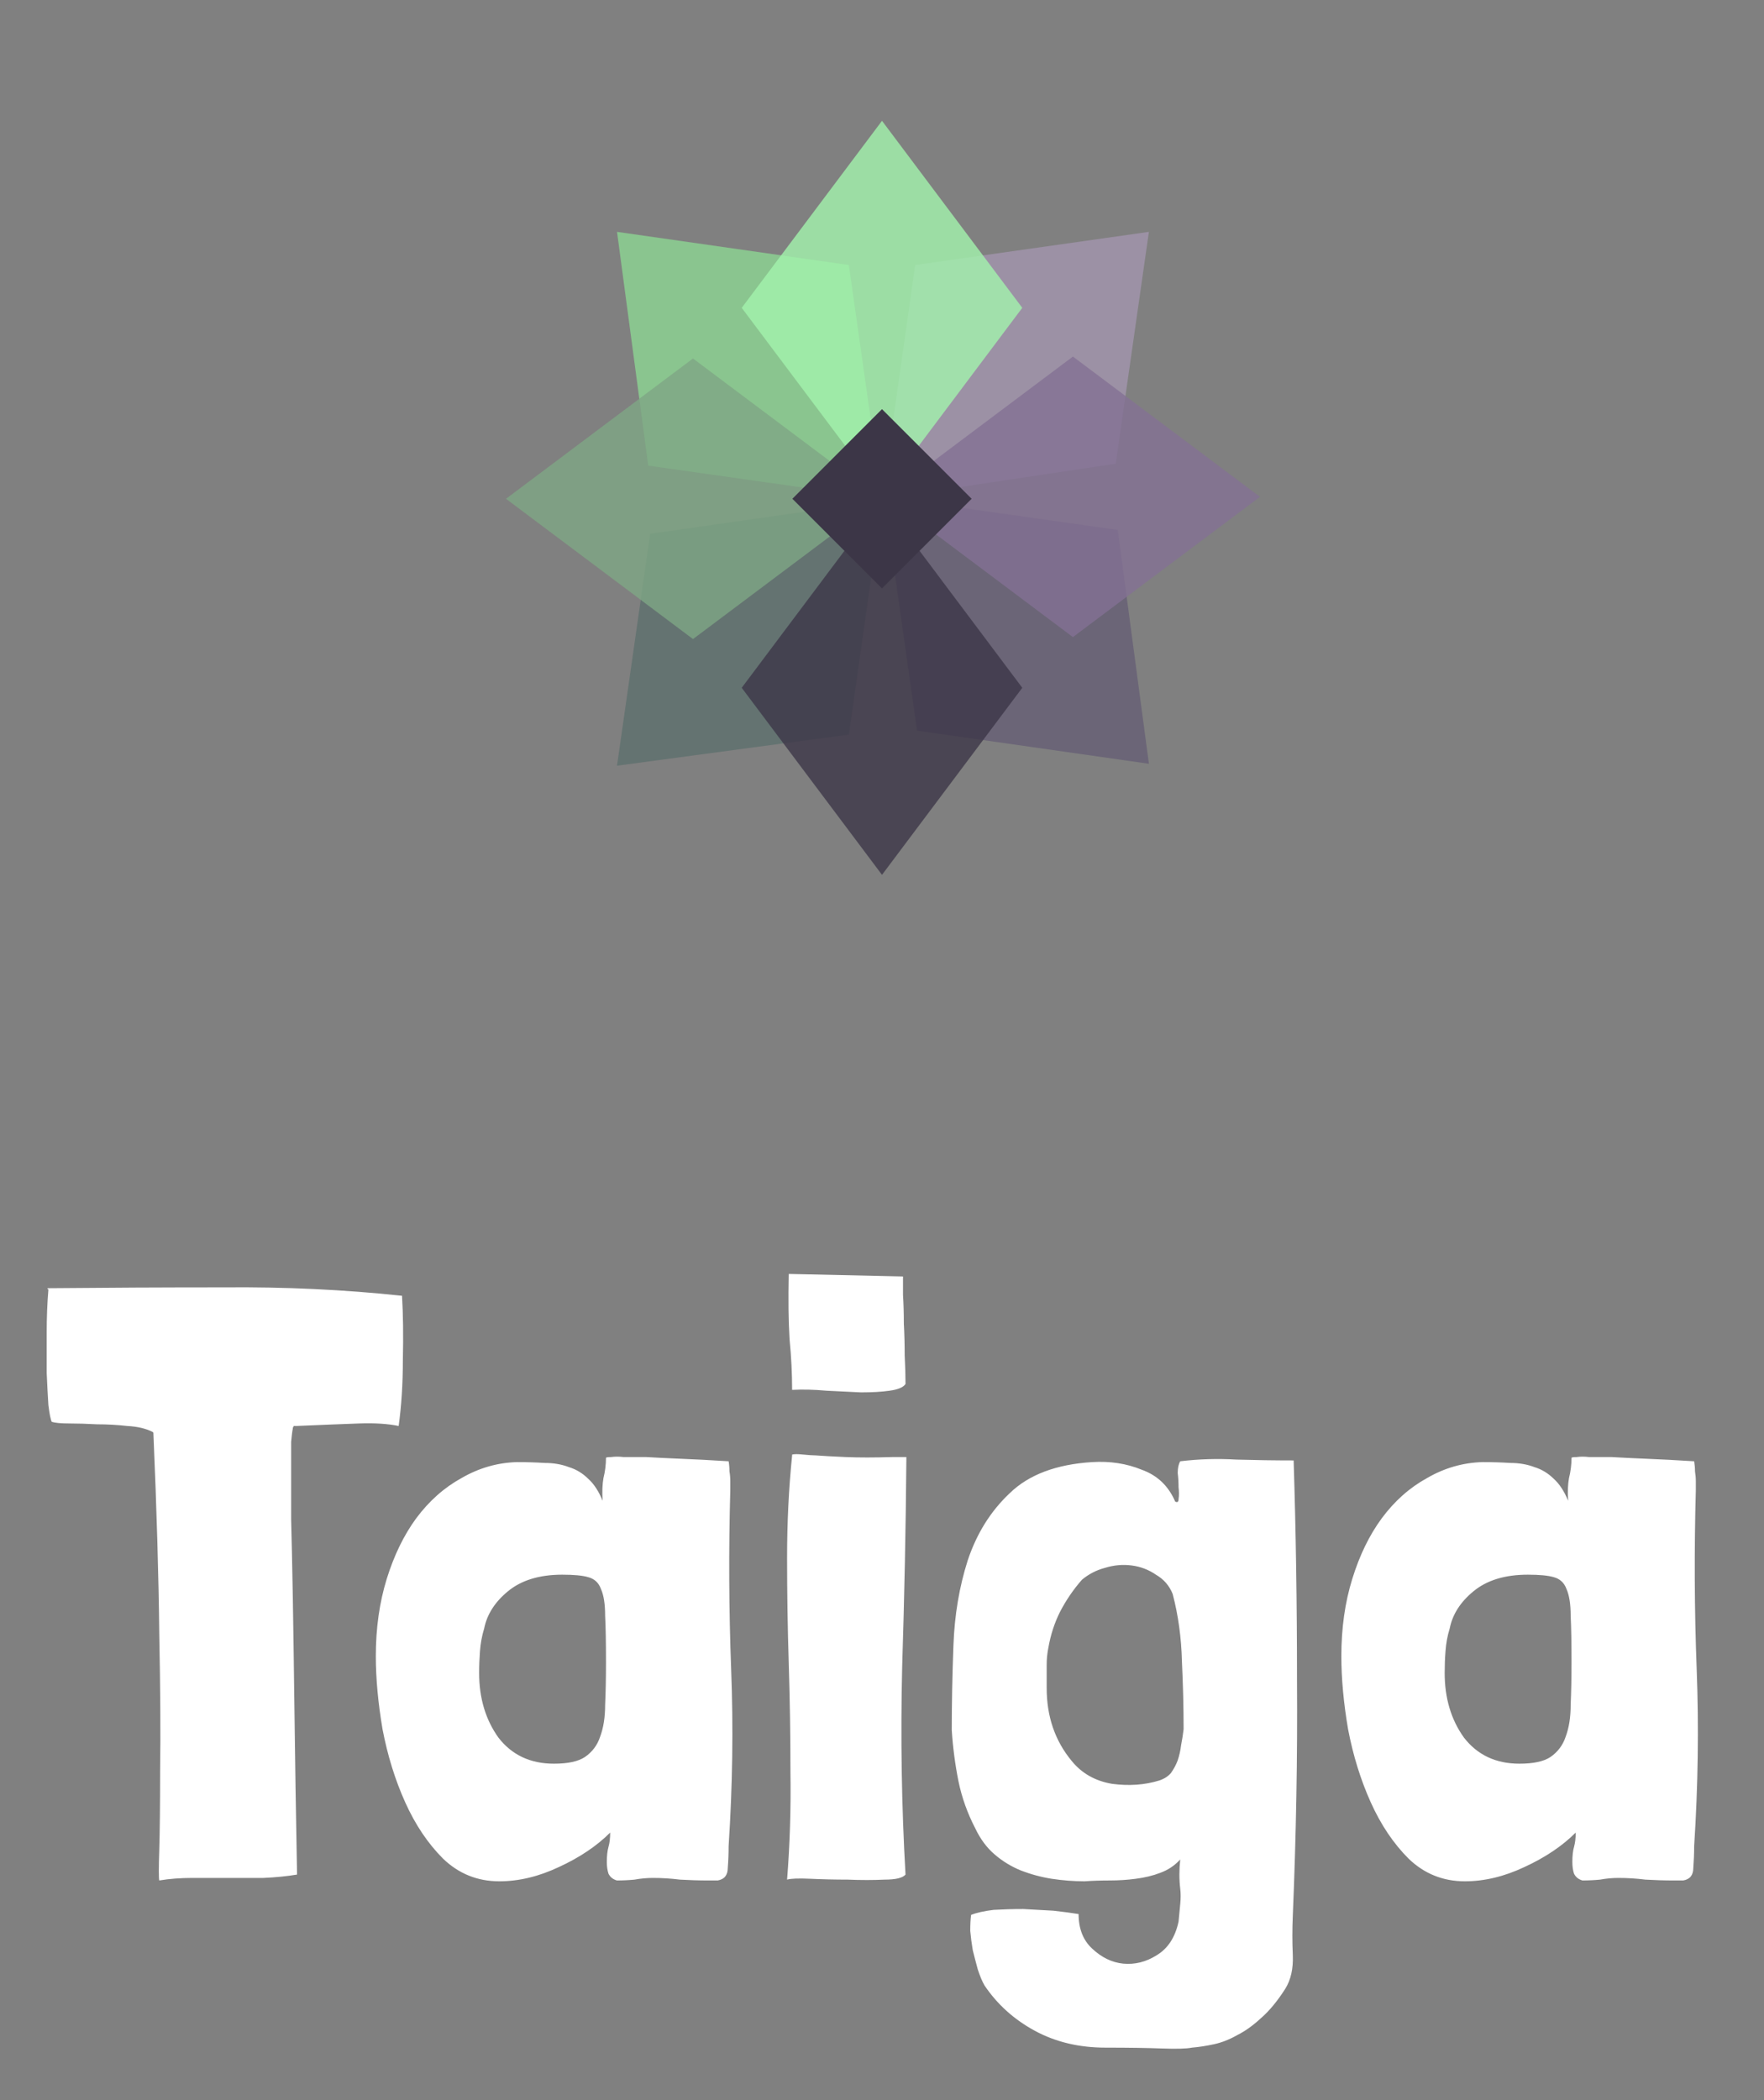 <svg width="42" height="50" viewBox="0 0 42 50" fill="none" xmlns="http://www.w3.org/2000/svg">
<rect x="0" y="0" width="42" height="50" fill="#808080" stroke="none"/>
<g clip-path="url(#clip0_30_102)">
<path opacity="0.8" d="M27.355 5.52L26.566 11.04L21 11.875L21.789 6.309L27.355 5.52Z" fill="#A295AE"/>
<path opacity="0.8" d="M14.691 18.23L15.48 12.71L21 11.921L20.211 17.488L14.691 18.23Z" fill="#5D6F6D"/>
<path opacity="0.8" d="M14.691 5.52L20.211 6.309L21 11.875L15.434 11.086L14.691 5.52Z" fill="#8CD592"/>
<path opacity="0.8" d="M27.355 18.184L21.835 17.395L21.046 11.829L26.613 12.617L27.355 18.184Z" fill="#665E74"/>
<path opacity="0.8" d="M21 20.828L17.66 16.375L21 11.921L24.34 16.375L21 20.828Z" fill="#3C3647"/>
<path opacity="0.8" d="M29.999 11.829L25.546 15.168L21.093 11.829L25.546 8.489L29.999 11.829Z" fill="#837193"/>
<path opacity="0.8" d="M21 2.876L24.34 7.329L21 11.782L17.66 7.329L21 2.876Z" fill="#A2F4AC"/>
<path opacity="0.8" d="M12.047 11.875L16.5 8.535L20.954 11.875L16.5 15.215L12.047 11.875Z" fill="#7EA685"/>
<path d="M21 9.741L23.134 11.875L21 14.009L18.866 11.875L21 9.741Z" fill="#3C3647"/>
</g>
<path d="M5.332 30.65C6.785 30.637 8.198 30.703 9.572 30.85C9.598 31.29 9.605 31.797 9.592 32.37C9.592 32.943 9.558 33.47 9.492 33.95C9.238 33.897 8.925 33.877 8.552 33.89C8.178 33.903 7.678 33.923 7.052 33.95H7.012H6.992C6.992 33.963 6.985 33.977 6.972 33.99C6.972 33.99 6.972 33.997 6.972 34.01C6.958 34.077 6.945 34.183 6.932 34.33C6.932 34.463 6.932 34.683 6.932 34.99C6.932 35.283 6.932 35.677 6.932 36.17C6.945 36.65 6.958 37.277 6.972 38.05C6.985 38.81 6.998 39.73 7.012 40.81C7.025 41.877 7.045 43.137 7.072 44.59V44.61V44.63C6.832 44.67 6.565 44.697 6.272 44.71C5.992 44.71 5.705 44.71 5.412 44.71C5.132 44.71 4.852 44.71 4.572 44.71C4.292 44.71 4.032 44.73 3.792 44.77C3.778 44.717 3.778 44.477 3.792 44.05C3.805 43.623 3.812 42.99 3.812 42.15C3.825 41.297 3.818 40.21 3.792 38.89C3.778 37.57 3.732 35.977 3.652 34.11L3.632 34.09C3.472 34.01 3.272 33.963 3.032 33.95C2.792 33.923 2.552 33.91 2.312 33.91C2.072 33.897 1.852 33.89 1.652 33.89C1.452 33.89 1.312 33.877 1.232 33.85C1.205 33.797 1.178 33.663 1.152 33.45C1.138 33.237 1.125 32.983 1.112 32.69C1.112 32.383 1.112 32.057 1.112 31.71C1.112 31.363 1.125 31.03 1.152 30.71C1.152 30.697 1.145 30.69 1.132 30.69C1.132 30.69 1.132 30.683 1.132 30.67C2.492 30.657 3.892 30.65 5.332 30.65ZM16.208 34.73C16.542 34.743 16.922 34.763 17.348 34.79C17.362 34.87 17.368 34.95 17.368 35.03C17.382 35.11 17.388 35.19 17.388 35.27V35.47C17.348 36.91 17.355 38.33 17.408 39.73C17.462 41.117 17.442 42.523 17.348 43.95C17.348 44.123 17.342 44.297 17.328 44.47C17.328 44.643 17.248 44.743 17.088 44.77H16.848C16.635 44.77 16.415 44.763 16.188 44.75C15.975 44.723 15.762 44.71 15.548 44.71C15.402 44.71 15.255 44.723 15.108 44.75C14.975 44.763 14.835 44.77 14.688 44.77C14.595 44.743 14.528 44.69 14.488 44.61C14.462 44.53 14.448 44.437 14.448 44.33C14.448 44.183 14.462 44.063 14.488 43.97C14.515 43.877 14.528 43.763 14.528 43.63C14.208 43.95 13.802 44.223 13.308 44.45C12.828 44.677 12.355 44.79 11.888 44.79C11.368 44.79 10.922 44.61 10.548 44.25C10.188 43.89 9.888 43.443 9.648 42.91C9.408 42.377 9.228 41.797 9.108 41.17C9.002 40.543 8.948 39.963 8.948 39.43C8.948 38.763 9.035 38.15 9.208 37.59C9.382 37.03 9.615 36.55 9.908 36.15C10.215 35.737 10.575 35.417 10.988 35.19C11.402 34.95 11.842 34.823 12.308 34.81C12.548 34.81 12.768 34.817 12.968 34.83C13.182 34.83 13.375 34.863 13.548 34.93C13.722 34.983 13.875 35.077 14.008 35.21C14.142 35.33 14.255 35.503 14.348 35.73C14.335 35.517 14.342 35.337 14.368 35.19C14.408 35.03 14.428 34.87 14.428 34.71C14.428 34.697 14.468 34.69 14.548 34.69C14.642 34.677 14.742 34.677 14.848 34.69C14.955 34.69 15.062 34.69 15.168 34.69C15.275 34.69 15.348 34.69 15.388 34.69C15.615 34.703 15.888 34.717 16.208 34.73ZM12.088 37.89C11.782 38.143 11.595 38.437 11.528 38.77C11.475 38.943 11.442 39.123 11.428 39.31C11.415 39.483 11.408 39.657 11.408 39.83C11.408 40.43 11.562 40.943 11.868 41.37C12.188 41.783 12.628 41.99 13.188 41.99C13.522 41.99 13.768 41.937 13.928 41.83C14.102 41.71 14.222 41.55 14.288 41.35C14.368 41.137 14.408 40.883 14.408 40.59C14.422 40.283 14.428 39.943 14.428 39.57C14.428 39.103 14.422 38.737 14.408 38.47C14.408 38.19 14.375 37.977 14.308 37.83C14.255 37.683 14.155 37.59 14.008 37.55C13.875 37.51 13.668 37.49 13.388 37.49C12.842 37.49 12.408 37.623 12.088 37.89ZM20.14 34.69C20.447 34.703 20.813 34.703 21.24 34.69H21.58V34.75C21.567 36.363 21.533 38.01 21.48 39.69C21.44 41.37 21.467 43.017 21.56 44.63C21.493 44.71 21.327 44.75 21.06 44.75C20.793 44.763 20.5 44.763 20.18 44.75C19.873 44.75 19.58 44.743 19.3 44.73C19.02 44.717 18.833 44.723 18.74 44.75C18.807 43.91 18.833 43.057 18.82 42.19C18.82 41.323 18.807 40.463 18.78 39.61C18.753 38.757 18.74 37.917 18.74 37.09C18.74 36.25 18.78 35.437 18.86 34.65V34.63C18.913 34.617 19 34.617 19.12 34.63C19.253 34.643 19.353 34.65 19.42 34.65C19.593 34.663 19.833 34.677 20.14 34.69ZM18.8 31.89C18.773 31.463 18.767 30.943 18.78 30.33L21.5 30.39C21.5 30.47 21.5 30.617 21.5 30.83C21.513 31.03 21.52 31.257 21.52 31.51C21.533 31.75 21.54 32.003 21.54 32.27C21.553 32.523 21.56 32.75 21.56 32.95C21.507 33.03 21.38 33.083 21.18 33.11C20.993 33.137 20.767 33.15 20.5 33.15C20.247 33.137 19.973 33.123 19.68 33.11C19.387 33.083 19.113 33.077 18.86 33.09C18.86 32.703 18.84 32.303 18.8 31.89ZM24.921 39.63C24.921 39.75 24.921 39.877 24.921 40.01V40.19C24.921 40.87 25.121 41.45 25.521 41.93C25.761 42.223 26.081 42.403 26.481 42.47C26.881 42.523 27.254 42.497 27.601 42.39C27.721 42.35 27.814 42.29 27.881 42.21C27.947 42.117 28.001 42.017 28.041 41.91C28.081 41.79 28.107 41.67 28.121 41.55C28.147 41.417 28.167 41.29 28.181 41.17C28.181 40.637 28.167 40.097 28.141 39.55C28.127 38.99 28.054 38.457 27.921 37.95C27.841 37.75 27.707 37.597 27.521 37.49C27.347 37.37 27.154 37.297 26.941 37.27C26.727 37.243 26.514 37.263 26.301 37.33C26.101 37.383 25.921 37.477 25.761 37.61C25.561 37.837 25.387 38.09 25.241 38.37C25.107 38.637 25.014 38.923 24.961 39.23C24.934 39.363 24.921 39.497 24.921 39.63ZM28.901 48.67C28.714 48.71 28.541 48.737 28.381 48.75C28.247 48.777 28.007 48.783 27.661 48.77C27.314 48.757 26.867 48.75 26.321 48.75C25.694 48.75 25.134 48.617 24.641 48.35C24.147 48.083 23.747 47.723 23.441 47.27C23.387 47.177 23.334 47.05 23.281 46.89C23.241 46.743 23.201 46.59 23.161 46.43C23.134 46.27 23.114 46.117 23.101 45.97C23.101 45.823 23.107 45.697 23.121 45.59C23.254 45.537 23.434 45.497 23.661 45.47C23.887 45.457 24.121 45.45 24.361 45.45C24.614 45.463 24.854 45.477 25.081 45.49C25.321 45.517 25.521 45.543 25.681 45.57C25.681 45.917 25.787 46.19 26.001 46.39C26.227 46.603 26.474 46.723 26.741 46.75C27.021 46.777 27.287 46.71 27.541 46.55C27.807 46.39 27.981 46.123 28.061 45.75C28.074 45.617 28.087 45.477 28.101 45.33C28.114 45.197 28.114 45.077 28.101 44.97C28.074 44.743 28.074 44.51 28.101 44.27C27.967 44.417 27.807 44.523 27.621 44.59C27.447 44.657 27.254 44.703 27.041 44.73C26.841 44.757 26.634 44.77 26.421 44.77C26.207 44.77 26.007 44.777 25.821 44.79C25.567 44.79 25.307 44.77 25.041 44.73C24.787 44.69 24.541 44.623 24.301 44.53C24.074 44.437 23.867 44.31 23.681 44.15C23.494 43.99 23.341 43.783 23.221 43.53C23.034 43.17 22.901 42.797 22.821 42.41C22.741 42.01 22.687 41.603 22.661 41.19C22.661 40.563 22.674 39.89 22.701 39.17C22.727 38.45 22.841 37.777 23.041 37.15C23.254 36.51 23.587 35.977 24.041 35.55C24.494 35.11 25.147 34.863 26.001 34.81C26.427 34.783 26.821 34.843 27.181 34.99C27.554 35.123 27.821 35.377 27.981 35.75C28.034 35.777 28.061 35.757 28.061 35.69C28.074 35.61 28.074 35.517 28.061 35.41C28.061 35.29 28.054 35.177 28.041 35.07C28.041 34.95 28.061 34.857 28.101 34.79C28.541 34.737 28.987 34.723 29.441 34.75C29.894 34.763 30.347 34.77 30.801 34.77C30.854 36.437 30.881 38.183 30.881 40.01C30.894 41.823 30.861 43.69 30.781 45.61C30.767 45.93 30.767 46.243 30.781 46.55C30.794 46.87 30.734 47.137 30.601 47.35C30.414 47.643 30.221 47.877 30.021 48.05C29.834 48.223 29.647 48.357 29.461 48.45C29.274 48.557 29.087 48.63 28.901 48.67ZM39.197 34.73C39.53 34.743 39.91 34.763 40.337 34.79C40.35 34.87 40.357 34.95 40.357 35.03C40.37 35.11 40.377 35.19 40.377 35.27V35.47C40.337 36.91 40.343 38.33 40.397 39.73C40.45 41.117 40.43 42.523 40.337 43.95C40.337 44.123 40.33 44.297 40.317 44.47C40.317 44.643 40.237 44.743 40.077 44.77H39.837C39.623 44.77 39.403 44.763 39.177 44.75C38.963 44.723 38.75 44.71 38.537 44.71C38.39 44.71 38.243 44.723 38.097 44.75C37.963 44.763 37.823 44.77 37.677 44.77C37.583 44.743 37.517 44.69 37.477 44.61C37.45 44.53 37.437 44.437 37.437 44.33C37.437 44.183 37.45 44.063 37.477 43.97C37.503 43.877 37.517 43.763 37.517 43.63C37.197 43.95 36.79 44.223 36.297 44.45C35.817 44.677 35.343 44.79 34.877 44.79C34.357 44.79 33.91 44.61 33.537 44.25C33.177 43.89 32.877 43.443 32.637 42.91C32.397 42.377 32.217 41.797 32.097 41.17C31.99 40.543 31.937 39.963 31.937 39.43C31.937 38.763 32.023 38.15 32.197 37.59C32.37 37.03 32.603 36.55 32.897 36.15C33.203 35.737 33.563 35.417 33.977 35.19C34.39 34.95 34.83 34.823 35.297 34.81C35.537 34.81 35.757 34.817 35.957 34.83C36.17 34.83 36.363 34.863 36.537 34.93C36.71 34.983 36.863 35.077 36.997 35.21C37.13 35.33 37.243 35.503 37.337 35.73C37.323 35.517 37.33 35.337 37.357 35.19C37.397 35.03 37.417 34.87 37.417 34.71C37.417 34.697 37.457 34.69 37.537 34.69C37.63 34.677 37.73 34.677 37.837 34.69C37.943 34.69 38.05 34.69 38.157 34.69C38.263 34.69 38.337 34.69 38.377 34.69C38.603 34.703 38.877 34.717 39.197 34.73ZM35.077 37.89C34.77 38.143 34.583 38.437 34.517 38.77C34.463 38.943 34.43 39.123 34.417 39.31C34.403 39.483 34.397 39.657 34.397 39.83C34.397 40.43 34.55 40.943 34.857 41.37C35.177 41.783 35.617 41.99 36.177 41.99C36.51 41.99 36.757 41.937 36.917 41.83C37.09 41.71 37.21 41.55 37.277 41.35C37.357 41.137 37.397 40.883 37.397 40.59C37.41 40.283 37.417 39.943 37.417 39.57C37.417 39.103 37.41 38.737 37.397 38.47C37.397 38.19 37.363 37.977 37.297 37.83C37.243 37.683 37.143 37.59 36.997 37.55C36.863 37.51 36.657 37.49 36.377 37.49C35.83 37.49 35.397 37.623 35.077 37.89Z" fill="white"/>
<defs>
<clipPath id="clip0_30_102">
<rect width="23.75" height="23.75" fill="white" transform="translate(9.125)"/>
</clipPath>
</defs>
</svg>
